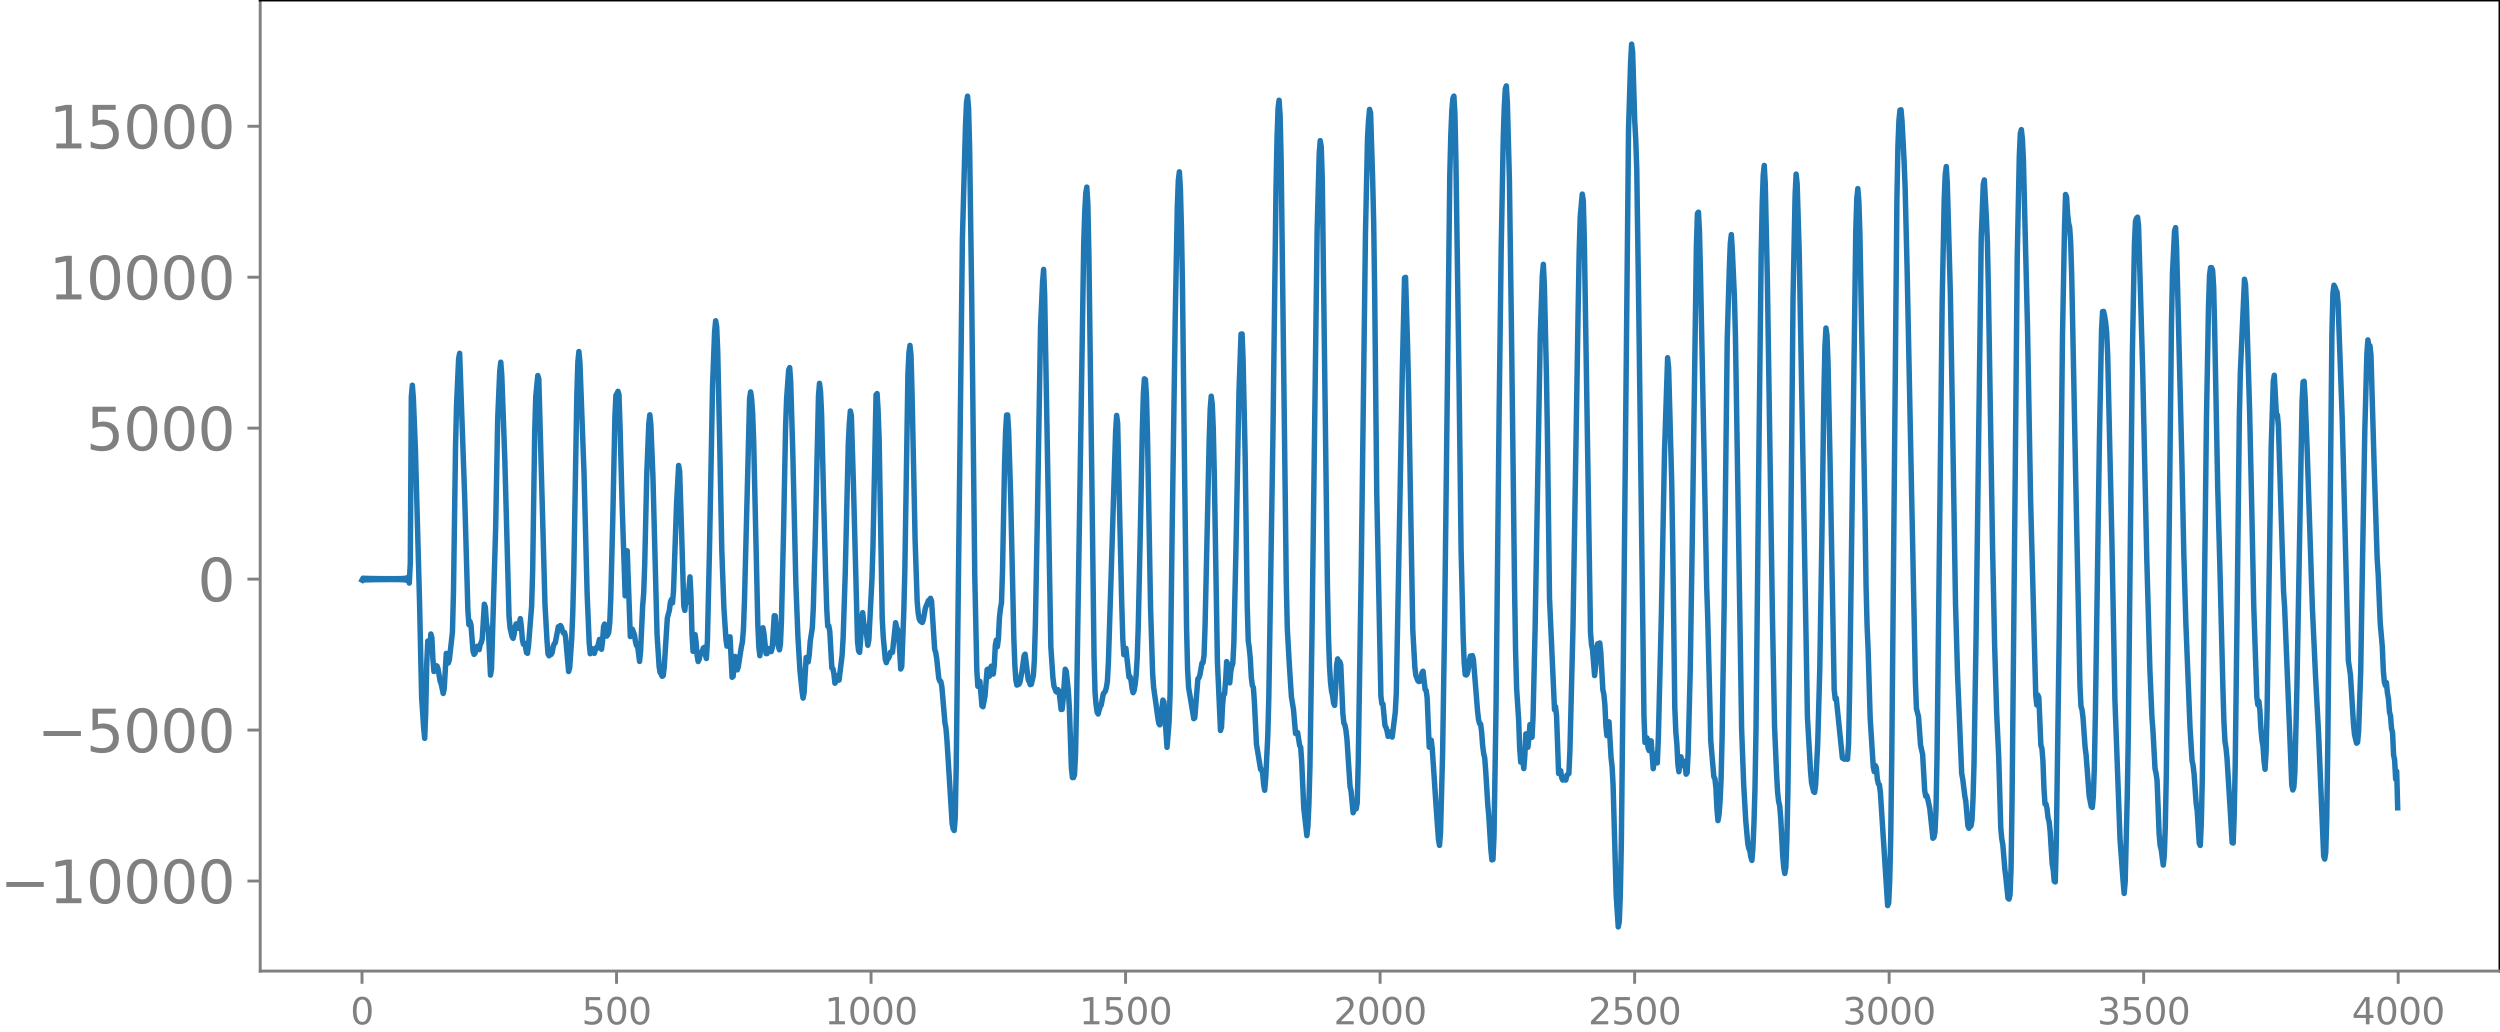 <svg xmlns="http://www.w3.org/2000/svg" xmlns:xlink="http://www.w3.org/1999/xlink" width="913.477" height="377.053" viewBox="0 0 685.107 282.79"><defs><style>*{stroke-linejoin:round;stroke-linecap:butt}</style></defs><g id="figure_1"><path id="patch_1" d="M0 282.79h685.107V0H0v282.79z" style="fill:none"/><g id="axes_1"><path id="patch_2" d="M71.308 266.112h613.8V0h-613.8v266.112z" style="fill:none"/><g id="matplotlib.axis_1"><g id="xtick_1"><g id="line2d_1"><defs><path id="m11024145e9" d="M0 0v3.5" style="stroke:gray;stroke-width:.8"/></defs><use xlink:href="#m11024145e9" x="99.207" y="266.112" style="fill:gray;stroke:gray;stroke-width:.8"/></g><g id="text_1" style="fill:gray" transform="matrix(.1 0 0 -.1 96.026 280.71)"><defs><path id="DejaVuSans-30" d="M2034 4250q-487 0-733-480-245-479-245-1442 0-959 245-1439 246-480 733-480 491 0 736 480 246 480 246 1439 0 963-246 1442-245 480-736 480zm0 500q785 0 1199-621 414-620 414-1801 0-1178-414-1799Q2819-91 2034-91q-784 0-1198 620-414 621-414 1799 0 1181 414 1801 414 621 1198 621z" transform="scale(.016)"/></defs><use xlink:href="#DejaVuSans-30"/></g></g><g id="xtick_2"><use xlink:href="#m11024145e9" id="line2d_2" x="168.958" y="266.112" style="fill:gray;stroke:gray;stroke-width:.8"/><g id="text_2" style="fill:gray" transform="matrix(.1 0 0 -.1 159.414 280.71)"><defs><path id="DejaVuSans-35" d="M691 4666h2478v-532H1269V2991q137 47 274 70 138 23 276 23 781 0 1237-428 457-428 457-1159 0-753-469-1171Q2575-91 1722-91q-294 0-599 50Q819 9 494 109v635q281-153 581-228t634-75q541 0 856 284 316 284 316 772 0 487-316 771-315 285-856 285-253 0-505-56-251-56-513-175v2344z" transform="scale(.016)"/></defs><use xlink:href="#DejaVuSans-35"/><use xlink:href="#DejaVuSans-30" x="63.623"/><use xlink:href="#DejaVuSans-30" x="127.246"/></g></g><g id="xtick_3"><use xlink:href="#m11024145e9" id="line2d_3" x="238.708" y="266.112" style="fill:gray;stroke:gray;stroke-width:.8"/><g id="text_3" style="fill:gray" transform="matrix(.1 0 0 -.1 225.982 280.71)"><defs><path id="DejaVuSans-31" d="M794 531h1031v3560L703 3866v575l1116 225h631V531h1031V0H794v531z" transform="scale(.016)"/></defs><use xlink:href="#DejaVuSans-31"/><use xlink:href="#DejaVuSans-30" x="63.623"/><use xlink:href="#DejaVuSans-30" x="127.246"/><use xlink:href="#DejaVuSans-30" x="190.869"/></g></g><g id="xtick_4"><use xlink:href="#m11024145e9" id="line2d_4" x="308.457" y="266.112" style="fill:gray;stroke:gray;stroke-width:.8"/><g id="text_4" style="fill:gray" transform="matrix(.1 0 0 -.1 295.733 280.71)"><use xlink:href="#DejaVuSans-31"/><use xlink:href="#DejaVuSans-35" x="63.623"/><use xlink:href="#DejaVuSans-30" x="127.246"/><use xlink:href="#DejaVuSans-30" x="190.869"/></g></g><g id="xtick_5"><use xlink:href="#m11024145e9" id="line2d_5" x="378.207" y="266.112" style="fill:gray;stroke:gray;stroke-width:.8"/><g id="text_5" style="fill:gray" transform="matrix(.1 0 0 -.1 365.483 280.71)"><defs><path id="DejaVuSans-32" d="M1228 531h2203V0H469v531q359 372 979 998 621 627 780 809 303 340 423 576 121 236 121 464 0 372-261 606-261 235-680 235-297 0-627-103-329-103-704-313v638q381 153 712 231 332 78 607 78 725 0 1156-363 431-362 431-968 0-288-108-546-107-257-392-607-78-91-497-524-418-433-1181-1211z" transform="scale(.016)"/></defs><use xlink:href="#DejaVuSans-32"/><use xlink:href="#DejaVuSans-30" x="63.623"/><use xlink:href="#DejaVuSans-30" x="127.246"/><use xlink:href="#DejaVuSans-30" x="190.869"/></g></g><g id="xtick_6"><use xlink:href="#m11024145e9" id="line2d_6" x="447.957" y="266.112" style="fill:gray;stroke:gray;stroke-width:.8"/><g id="text_6" style="fill:gray" transform="matrix(.1 0 0 -.1 435.233 280.71)"><use xlink:href="#DejaVuSans-32"/><use xlink:href="#DejaVuSans-35" x="63.623"/><use xlink:href="#DejaVuSans-30" x="127.246"/><use xlink:href="#DejaVuSans-30" x="190.869"/></g></g><g id="xtick_7"><use xlink:href="#m11024145e9" id="line2d_7" x="517.707" y="266.112" style="fill:gray;stroke:gray;stroke-width:.8"/><g id="text_7" style="fill:gray" transform="matrix(.1 0 0 -.1 504.983 280.71)"><defs><path id="DejaVuSans-33" d="M2597 2516q453-97 707-404 255-306 255-756 0-690-475-1069Q2609-91 1734-91q-293 0-604 58T488 141v609q262-153 574-231 313-78 654-78 593 0 904 234t311 681q0 413-289 645-289 233-804 233h-544v519h569q465 0 712 186t247 536q0 359-255 551-254 193-729 193-260 0-557-57-297-56-653-174v562q360 100 674 150t592 50q719 0 1137-327 419-326 419-882 0-388-222-655t-631-370z" transform="scale(.016)"/></defs><use xlink:href="#DejaVuSans-33"/><use xlink:href="#DejaVuSans-30" x="63.623"/><use xlink:href="#DejaVuSans-30" x="127.246"/><use xlink:href="#DejaVuSans-30" x="190.869"/></g></g><g id="xtick_8"><use xlink:href="#m11024145e9" id="line2d_8" x="587.457" y="266.112" style="fill:gray;stroke:gray;stroke-width:.8"/><g id="text_8" style="fill:gray" transform="matrix(.1 0 0 -.1 574.732 280.71)"><use xlink:href="#DejaVuSans-33"/><use xlink:href="#DejaVuSans-35" x="63.623"/><use xlink:href="#DejaVuSans-30" x="127.246"/><use xlink:href="#DejaVuSans-30" x="190.869"/></g></g><g id="xtick_9"><use xlink:href="#m11024145e9" id="line2d_9" x="657.207" y="266.112" style="fill:gray;stroke:gray;stroke-width:.8"/><g id="text_9" style="fill:gray" transform="matrix(.1 0 0 -.1 644.482 280.71)"><defs><path id="DejaVuSans-34" d="M2419 4116 825 1625h1594v2491zm-166 550h794V1625h666v-525h-666V0h-628v1100H313v609l1940 2957z" transform="scale(.016)"/></defs><use xlink:href="#DejaVuSans-34"/><use xlink:href="#DejaVuSans-30" x="63.623"/><use xlink:href="#DejaVuSans-30" x="127.246"/><use xlink:href="#DejaVuSans-30" x="190.869"/></g></g></g><g id="matplotlib.axis_2"><g id="ytick_1"><g id="line2d_10"><defs><path id="mecebc370d2" d="M0 0h-3.5" style="stroke:gray;stroke-width:.8"/></defs><use xlink:href="#mecebc370d2" x="71.308" y="241.441" style="fill:gray;stroke:gray;stroke-width:.8"/></g><g id="text_10" style="fill:gray" transform="matrix(.16 0 0 -.16 0 247.52)"><defs><path id="DejaVuSans-2212" d="M678 2272h4006v-531H678v531z" transform="scale(.016)"/></defs><use xlink:href="#DejaVuSans-2212"/><use xlink:href="#DejaVuSans-31" x="83.789"/><use xlink:href="#DejaVuSans-30" x="147.412"/><use xlink:href="#DejaVuSans-30" x="211.035"/><use xlink:href="#DejaVuSans-30" x="274.658"/><use xlink:href="#DejaVuSans-30" x="338.281"/></g></g><g id="ytick_2"><use xlink:href="#mecebc370d2" id="line2d_11" x="71.308" y="200.072" style="fill:gray;stroke:gray;stroke-width:.8"/><g id="text_11" style="fill:gray" transform="matrix(.16 0 0 -.16 10.18 206.15)"><use xlink:href="#DejaVuSans-2212"/><use xlink:href="#DejaVuSans-35" x="83.789"/><use xlink:href="#DejaVuSans-30" x="147.412"/><use xlink:href="#DejaVuSans-30" x="211.035"/><use xlink:href="#DejaVuSans-30" x="274.658"/></g></g><g id="ytick_3"><use xlink:href="#mecebc370d2" id="line2d_12" x="71.308" y="158.703" style="fill:gray;stroke:gray;stroke-width:.8"/><use xlink:href="#DejaVuSans-30" id="text_12" style="fill:gray" transform="matrix(.16 0 0 -.16 54.127 164.782)"/></g><g id="ytick_4"><use xlink:href="#mecebc370d2" id="line2d_13" x="71.308" y="117.334" style="fill:gray;stroke:gray;stroke-width:.8"/><g id="text_13" style="fill:gray" transform="matrix(.16 0 0 -.16 23.587 123.413)"><use xlink:href="#DejaVuSans-35"/><use xlink:href="#DejaVuSans-30" x="63.623"/><use xlink:href="#DejaVuSans-30" x="127.246"/><use xlink:href="#DejaVuSans-30" x="190.869"/></g></g><g id="ytick_5"><use xlink:href="#mecebc370d2" id="line2d_14" x="71.308" y="75.965" style="fill:gray;stroke:gray;stroke-width:.8"/><g id="text_14" style="fill:gray" transform="matrix(.16 0 0 -.16 13.408 82.044)"><use xlink:href="#DejaVuSans-31"/><use xlink:href="#DejaVuSans-30" x="63.623"/><use xlink:href="#DejaVuSans-30" x="127.246"/><use xlink:href="#DejaVuSans-30" x="190.869"/><use xlink:href="#DejaVuSans-30" x="254.492"/></g></g><g id="ytick_6"><use xlink:href="#mecebc370d2" id="line2d_15" x="71.308" y="34.596" style="fill:gray;stroke:gray;stroke-width:.8"/><g id="text_15" style="fill:gray" transform="matrix(.16 0 0 -.16 13.408 40.675)"><use xlink:href="#DejaVuSans-31"/><use xlink:href="#DejaVuSans-35" x="63.623"/><use xlink:href="#DejaVuSans-30" x="127.246"/><use xlink:href="#DejaVuSans-30" x="190.869"/><use xlink:href="#DejaVuSans-30" x="254.492"/></g></g></g><path id="line2d_16" d="m99.207 158.973.282-.528.282.505.282-.484.282.464.282-.446.282.43.282-.415.282.4.282-.387.282.376.282-.365.282.355.282-.346.282.337.282-.329.282.322.282-.315.282.308.282-.302.282.297.282-.292.282.288.282-.285.282.282.282-.279.281.276.282-.274.282.273.282-.273.282.274.282-.275.282.277.282-.28.282.284.282-.29.282.298.282-.309.282.323.282-.341.282.367.282-.403.282.455.282-.536.282.672.282-.942.282 1.65.282-5.502.282-45.538.282-3.192.282 3.684.563 14.11 1.128 41.72.564 25.943.564 8.569.282 2.753.282-7.115.282-13.572.282-5.974.282 2.277.282-.32.282-3.887.282 1.077.282 5.843.282 3.356.564-1.622.282.136.282.79.564 3.349.281.716.564 2.65.282-1.33.564-9.655.282.487.282 2.144.282-.899.846-7.588.282-10.932.564-39.974.282-11.398.564-12.59.282-1.48.564 16.262.846 24.06.845 30.029.282 4.037.282-.93.282.907.564 7.22.282.917.282-.315.282-1.297.282-.583.282.814.282.077.282-1.403.282-.501.282-1.05.564-9.488.282.847.282 4.119.282 1.575.282.886.564 11.997.282-1.732 1.127-38.305.564-30.146.564-13.115.282-2.45.282 3.686.846 23.6 1.128 42.22.282 3.258.564 2.481.282.422.282-1.148.282-2.043.282-.768.282.857.282.375.563-2.66.282 2.156.282 3.557.282 1.287.282-.265.282.84.282 1.732.282.195.282-2.189.846-10.67.282-9.58.564-38.034.282-9.765.564-5.89.282.971 1.691 61.792.564 10.092.282 3.478.282.474.282-.605.282.224.282-.549.282-1.592.282-.767.282-.261.846-4.408.282-.08.282-.26.282.412.282 1.11.282.536.282-.156.282 1.137.846 9.557.282-.944.563-8.009.282-6.765.282-11.196.846-49.033.282-8.91.282-2.819.282 3.07 1.128 30.498.846 32.83.564 13.479.282 2.926.282-.52.282-.834.564 1.268.282-1.044.282-.578.281.184.564-2.393.564 2.693.282-2.198.282-3.994.282-.715.282 2.146.282 1.173.282-.356.282-.684.282-2.673.282-6.681.564-22.21.564-27.49.282-5.925.282-.396.282-.68.282 1 .282 8.55.564 21.259.845 25.246.564-12.351.846 23.506.282-1.962.282-.054.564 1.528.282 1.85.282 1.084.282-.016.564 4.378.282-2.826.564-12.34.282-3.5.282-7.853.564-24.805.564-13.893.281-2.362.282 2.805.564 14.161 1.128 43.24.564 8.788.282 1.651.282.368.282.648.282-.192.282-2.36.846-13.438.564-2.103.282-2.234.282-.723.282.941.282-3.166.845-24.17.564-10.338.282 1.678.564 17.742.564 19.036.282 1.27.282-2.946.282-.3.282.965.564-6.905.282 5.19.282 10.499.282 4.713.564-4.584.282 2.22.282 3.509.282 1.647.282-.64.282-1.373.281-.529.282-.195.282-.967.282-.169.282 2.068.282.98.282-4.84.564-24.984.846-45.039.564-14.797.282-2.893.282 1.619.282 6.657.564 25.72.564 29.097.564 15.487.564 8.734.282 1.858.281-.328.282-2.203.282-.032.564 11.083.282-.237.282-4.133.282-1.33.564 3.677.282-.823.846-5.495.282-1.305.282-3.372.282-7.577 1.41-55.77.282-1.831.282 1.916.282 4.027.281 7.633 1.128 50.016.282 6.314.282 2.381.282-2.466.282-3.761.282-1.429.282 1.578.564 5.507h.282l.282-1.026.282-.366.564.834.282-.913.564-8.906.282.036.564 7.436.563 1.866.282-1.607.282-6.39.564-24.005.564-28.862.282-7.881.564-7.915.282-.678.282 3.982.564 18.932.846 36.182.564 14.632.564 9.34.564 5.594.282 1.896.282-1.423.563-9.7.282-.011.282 1.222.282-1.97.282-3.713.564-3.616.282-5.664.564-20.704.846-37.22.282-3.452.282 2.321.282 5.855.564 23.34.564 21.188.282 8.925.282 4.916.282-.12.282 1.57.563 10.014.282.158.282 1.397.282 2.613.282-.451.282-1.626.282.82.282.413.846-6.857.282-4.86.564-17.224.846-35.802.282-5.62.282-3.39.282 1.284.564 18.818 1.128 43.16.281 2.466.282.415.282-3.412.282-5.78.282-1.695.282 2.752.282 1.52.282-.07.564 4.742.282-1.477.846-16.516.282-8.975.846-41.663.282-.348.282 4.692.282 7.738.846 49.106.282 5.137.563 6.157.282.914.282-.833.282-.31.282-.563.282-1.139.564-.017.846-8.084.282 1.218.282.695.282 1.134.564 9.633.282-.69.564-15.094.282-11.175.846-53.837.282-5.88.281-1.999.282 2.694.282 10.09.846 40.564.564 16.832.282 3.184.282 1.575.282.578.564.412.282-.78.564-3.183.846-2.055.282-.164.282-.44.282.762.846 13.17.282.878.281 1.677.564 5.392.282.808.282.103.282 1.4.846 9.893.282 1.513.282 3.41 1.41 22.664.282 1.48.282.476.282-3.347.282-14.253 1.691-144.543.846-31.07.282-6.247.282-1.778.282 3.228.282 10.69.564 40.206.846 76.861.564 26.31.282 4.44.564-1.382.564 6.75.282.223.564-3.007.564-7.178.281-.143.282 2.01.282-.404.282-2.378.282.31.282 1.823.282-2.395.282-5.49.282-1.43.282 1.829.282-2.19.282-5.714.282-2.55.282-1.527.282-8.558.564-29.423.282-9.026.282-4.507.282-.025.282 4.505.564 18.455.846 38.052.281 7.462.282 4.198.282 1.361.564-.241.282-.566.564-3.096.564-4.183.282-.385.846 7.005.282.548.282.798.282-.09.564-2.358.282-4.306.282-10.078.564-30.327.845-50.943.564-12.374.282-3.32.282 7.049 1.692 96.37.564 8.368.282 2.346.564 1.546.282.174.282-.665.282.398.564 5.013.282-.043.282-2.8.564-8.185.282.543.563 5.349.282 4.634.564 16.49.282 2.677.282.002.282-.73.282-5.451.282-13.216 1.974-127.027.282-8.74.282-5.062.282-1.59.282 4.695.282 13.493.846 64.668.563 45.485.282 10.144.282 3.362.282 1.997.282.544.564-2.045.282-.375.564-3.086.564-.734.282-1.01.282-1.73.282-5.312 1.974-63.105.282-4.43.282 2.177.563 25.753.564 24.038.282 9.343.282 4.265.564-1.75.846 7.892.282-.155.282 1.05.282 2.21.282 1.162.282-.586.282-1.678.282-2.54.282-4.79.282-8.356.564-25.7.564-28.481.282-9.792.282-4.086.281.194.282 4.366.282 10.938.846 47.196.564 18.035.282 3.883.564 3.977.564 4.147.282 1.695.282.398.282-1.941.564-4.844.282.49.846 12.464.564-6.874.282-7.992.563-44.84.846-58.266.564-30.12.282-7.376.282-2.25.282 4.53.282 10.602.282 15.597.564 49.446.564 44.932.282 11.218.282 5.025.564 3.34.846 5.166.282-.255.845-10.658.282-.262.282-.818.564-3.275.282-.07.282-2.04.282-8.003 1.128-50.995.282-8.426.282-3.582.282 2.196.282 6.88.282 12.554.846 51.085.846 18.905.282-.936.282-5.949.281-3 .282-.134.282-3.688.282-5.174.282.59.282 4.592.282.653.282-3.083.282-1.45.282-.777.282-5.564.564-25.045.846-44.003.564-15.668.282-.042.282 7.055.564 26.503.564 40.823.282 9.798.281 1.874.282 2.971.282 5.12.282 2.186.282.572.282 4.034.564 11.476 1.128 6.9.282.104.282.962.282 3.165.282 1.513.282-3.348.564-11.43.282-10.54 1.128-71.701.845-67.874.282-13.738.282-8.246.282-2.217.282 4.22.282 12.042.564 46.353.846 69.661.282 12.552.564 10.064.564 8.636.564 3.414.564 6.595.564-.244.564 3.536.282.48.281 4.034.564 12.584.846 7.604.282-2.52.282-6.147.282-10.188.564-36.617 1.41-110.512.564-20.83.282-3.648.282 1.752.282 8.912.564 44.917.845 66.258.282 13.849.282 8.115.282 4.605.282 2.454.282 1.23.282 2.047.282.63.282-4.652.282-6.504.282-1.588.282 1.29.282-.541.282.88.564 13.317.282 2.636.282.514.282 1.447.282 2.405.846 12.983.282 1.32.564 5.912.281-.77.282-1.604.282 1.294.282-1.637.282-11.239.846-54.563 1.128-90.085.564-26.29.282-4.898.282-2.96.282 1.04.564 18.192.282 11.735.282 19.86.564 54.657 1.127 55.275.282 2.138.282.058.564 5.966.282.453.282.957.282 1.5.282-.255.282-.971.564 1.412.846-6.778.282-5.322.564-29.686 1.128-60.583.564-23.473.281-.15.564 19.255.282 11.865 1.128 65.39.564 10.252.282 2.349.564 1.455.282.212.282-.086.282-.822.282-1.542.282-.38.564 4.993.282.253.282 2.088.564 13.483.282-.191.282-1.722.281 2.445 1.128 17.007.564 7.737.282 1.628.282-3.601.564-21.309.564-36.334 1.41-122.387.282-11.105.282-6.709.282-3.277.282-.607.282 4.832.282 13.307.845 59.439.564 46.564.564 23.842.282 7.292.282 3.247.282.131.282-.339.282-1.315.282-2.262.282-1.295.282.005.282-.12.282 1.069 1.128 14.054.282 2.46.282 1.05.282.124.282 2.22.282 3.756.281 2.151.282 1.165.282 3.763.564 9.173.282 3.19.564 9.047.282 2.762.282-.092.282-6.235.564-35.495.846-80.778.564-44.773.564-30.313.282-8.682.282-4.896.282-.849.282 4.557.564 21.247.563 41.044.846 70.611.282 17.417.282 10.183.564 8.757.282 7.765.282 3.741.282-1.324.282.856.282 2.23.282-3.565.282-5.953.282.642.282 3.041.282-2.593.282-3.63.564 3.483.282-5.563.564-24.37 1.41-80.408.563-16.263.282-3.01.282 5.666.564 24.449.282 16.992.564 44.405L426 194.486l.282-.853.282 2.586.564 15.751.564-.748.282 1.942.282.607.281-.63.282.588.282.037.282-1.314.564-.459.282-6.294.846-34.01 1.41-86.916.282-15.9.282-9.46.564-6.22.282 1.812.282 10.701 1.691 107.52.282 3.482.282 1.36.564 7.063.282-2.6.282-4.577.282-1.54.282-.036.282-.173.282 2.477.564 10.312.282 1.28.282 2.85.282 5.86.282 2.625.282-2.686.282-1.11.564 9.754.282 2.449.282 5.21.845 30.131.564 8.659.282-1.457.282-7.216.282-13.942.564-51.509 1.41-144.429.564-18.204.282-5.163.282 2.172.564 18.64.282 5.254.282 8.206.564 39.501 1.41 110.38.281 7.225.282-.9.282-.339.282 2.695.282.756.282-2.673.282.026.564 7.623.564-4.017.282 1.98.282.446.282-6.857.846-34.512.846-43.892.845-25.774.282 2.814.846 31.222.282 17.744.564 44.12.282 6.671.282 3.25.282 5.518.282 2.111.282-2.784.282-1.292.282 1.983.282.43.282-1.207.282.918.282 2.627.282-.364.282-5.5.564-22.487.564-35.788 1.127-80.48.282-9.016.282-.379.282 5.29.282 11.472.846 42.851.846 42.842.282 8.408.846 34.121.846 9.783.282.432.282 2.6.282 5.772.282 3.172.282-1.574.281-3.64.282-5.899.282-11.416.564-36.15.846-73.243.564-19.132.282-7.111.282-2.432.282 4.543.564 12.725.282 10.638 1.692 107.644.564 15.147.563 9.88.564 6.302.282 1.377.282.594.282 1.748.282.909.282-3.462.282-6.722.282-9.634.282-16.296.846-80.69.564-48.995.282-13.94.282-8.066.282-2.66.282 5.038.564 25.697.564 37.253.845 56.08.564 29.535.564 13.2.282 4.965.282 2.557.282 1.114.282 3.288.564 10.572.282 3.156.282 1.573.282-1.682.282-7.319.282-13.47.564-45.72.846-89.52.564-28.114.282-5.83.282 2.67.563 18.542 1.128 62.709 1.128 64.953.846 14.698.282 3.242.564 2.435.282.199.282-2.188.564-11.362.564-20.331.564-35.178.563-40.097.282-13.068.282-5.037.282 1.996.282 7.263.564 27.368 1.128 62.426.282 2.636.282-.285 1.692 16.445.564.32.282-.087.564.082.282-4.425.282-13.956 1.691-126.513.282-8.86.282-2.61.282 3.463.282 8.762 1.41 77.6.282 19.054.282 10.92.282 6.526.564 18.764.846 13.41.282 1.283.282-1.685.281.638.282 3.113.282 1.278.282.25.282 2.356 1.974 30.737.282-.722.282-6.113.282-11.975.282-21.968 1.41-152.8.282-14.74.282-6.934.282-2.744.282-.087.281 3.2.564 10.934.282 7.2.564 23.25 2.256 112.298.282 7.203.564 2.208.564 7.853.564 2.475.564 9.924.282 1.573.282-.173.282.95.563 2.631.846 8.11.282-.255.282-1.396.282-5.855.282-14.482.846-73.957.564-50.911.564-28.25.282-6.787.282-2.188.282 4.593.846 30.312.564 33.14.845 51.797.564 19.62 1.128 26.895.282 1.5.564 4.598.282 1.547.564 6.637.282.705.282-.604.282-.026.282-1.558.282-5.854.282-9.775.564-35.119 1.41-108.974.563-14.595.282-1.166.564 10.403.282 6.706.282 13.403 1.128 70 .564 26.76.564 18.84.564 12.108.564 19.476.282 2.922.282 1.578.564 6.809.282 2.293.563 5.513.282.263.282-1.169.282-7.313.282-19.429.846-86.669.564-61.305.564-27.628.282-6.277.282-1.07.282 2.467.282 5.754 1.128 46.043.846 47.165 1.41 53.563.281 2.69.282-2.735.282.65.564 13.124.282.822.282 3.432.282 7.645.282 4.173.282.025.282 1.273.282 2.538.282.996.282 2.622.564 9.005.282 1.52.282 3.202.282.197.282-10.737.845-60.579.846-78.017.564-29.95.282-9.114.282.725.282 4.625.282 2.536.282 1.15.282 4.156.282 9.11 1.128 57.184 1.128 54.967.282 5.812.282.903.282 2.288.563 7.987.282 2.196.846 11.25.564 2.85.282.24.282-2.96.282-7.882.282-14.6 1.128-76.413.564-28.954.282-5.066.282-.053.282 1.264.282 1.795.282 2.76.282 6.363 1.127 49.553.846 44.678 1.41 38.398.846 11.41.282 3.275.282-3.213.564-23.293.282-16.35.564-53.948.564-51.567.564-29.806.282-6 .282-.852.281-.287.282 2.384.846 29.65.282 9.842 1.128 51.75.846 30.282.564 13.131.282 3.645.564 10.468.282 1.213.282 2.018.564 14.68.282 3.113.282 1.076.563 4.297.282-2.486.282-8.01.282-14.488.564-47.11.846-76.206.282-14.039.564-11.408.282-.938.282 5.733 1.41 56.533.564 27.203.564 19.08 1.127 28.221.564 9.274.282 1.291.282 2.436.564 7.983.282 1.97.564 8.979.282.597.282-6.087.282-12.442.564-49.646.564-48.494.564-31.023.282-8.53.282-2.124h.282l.282.718.282 4.431.282 11.713.845 43.89.564 20.425.846 33.988.282 9.226.282 5.376.282 1.8.282 2.84.846 13.64.564 9.527.282.112.282-7.658.282-13.767.564-45.973.564-49.408.282-12.37 1.127-25.326.282 1.454.282 6.274.846 28.51.564 25.379.564 27.857.846 24.978.282 2.2.282-.97.282 2.51.282 5.097.282 2.987.282 1.632.282 4.097.282 2.286.282-4.682.282-11.347.563-37.293.564-35.331.564-17.61.282-1.713.564 10.698.282.162.282 3.135 1.41 45.273.282 4.113 1.974 48.937.282 1.333.281-.719.282-4.081.564-23.511 1.41-78.177.282-5.352.282-.15.282 4.644.564 14.517 1.41 42.784.846 18.34.846 16.013 1.41 33.805.281.826.282-1.714.282-9.303.282-19.665 1.128-112.965.282-11.444.282-2.177.282.481.282.892.282.454.282 3.199 1.128 31.177 1.691 66.676.564 3.789.846 13.627.282 2.878.564 2.333.282-.247.282-3.08.564-16.337.564-33.862.564-32.193.564-21.016.282-3.778.282 1.773.282-.168.282 2.574.845 29.522.846 26.13.282 4.4.564 13.347.564 6.413.282 6.612.282 3.097.282.988.282-.782.282 2.863.282 1.56.282 3.673.282 1.03.282 3.464.282 1.135.282 6.111.282 1.372.282 5.239.282-2.137.281 9.998h0" clip-path="url(#p25723d22d2)" style="fill:none;stroke:#1f77b4;stroke-width:1.5;stroke-linecap:square"/><path id="patch_3" d="M71.308 266.112V0" style="fill:none;stroke:gray;stroke-width:.8;stroke-linejoin:miter;stroke-linecap:square"/><path id="patch_4" d="M685.107 266.112V0" style="fill:none;stroke:#000;stroke-width:.8;stroke-linejoin:miter;stroke-linecap:square"/><path id="patch_5" d="M71.308 266.112h613.8" style="fill:none;stroke:gray;stroke-width:.8;stroke-linejoin:miter;stroke-linecap:square"/><path id="patch_6" d="M71.308 0h613.8" style="fill:none;stroke:#000;stroke-width:.8;stroke-linejoin:miter;stroke-linecap:square"/></g></g><defs><clipPath id="p25723d22d2"><path d="M71.308 0h613.8v266.112h-613.8z"/></clipPath></defs></svg>